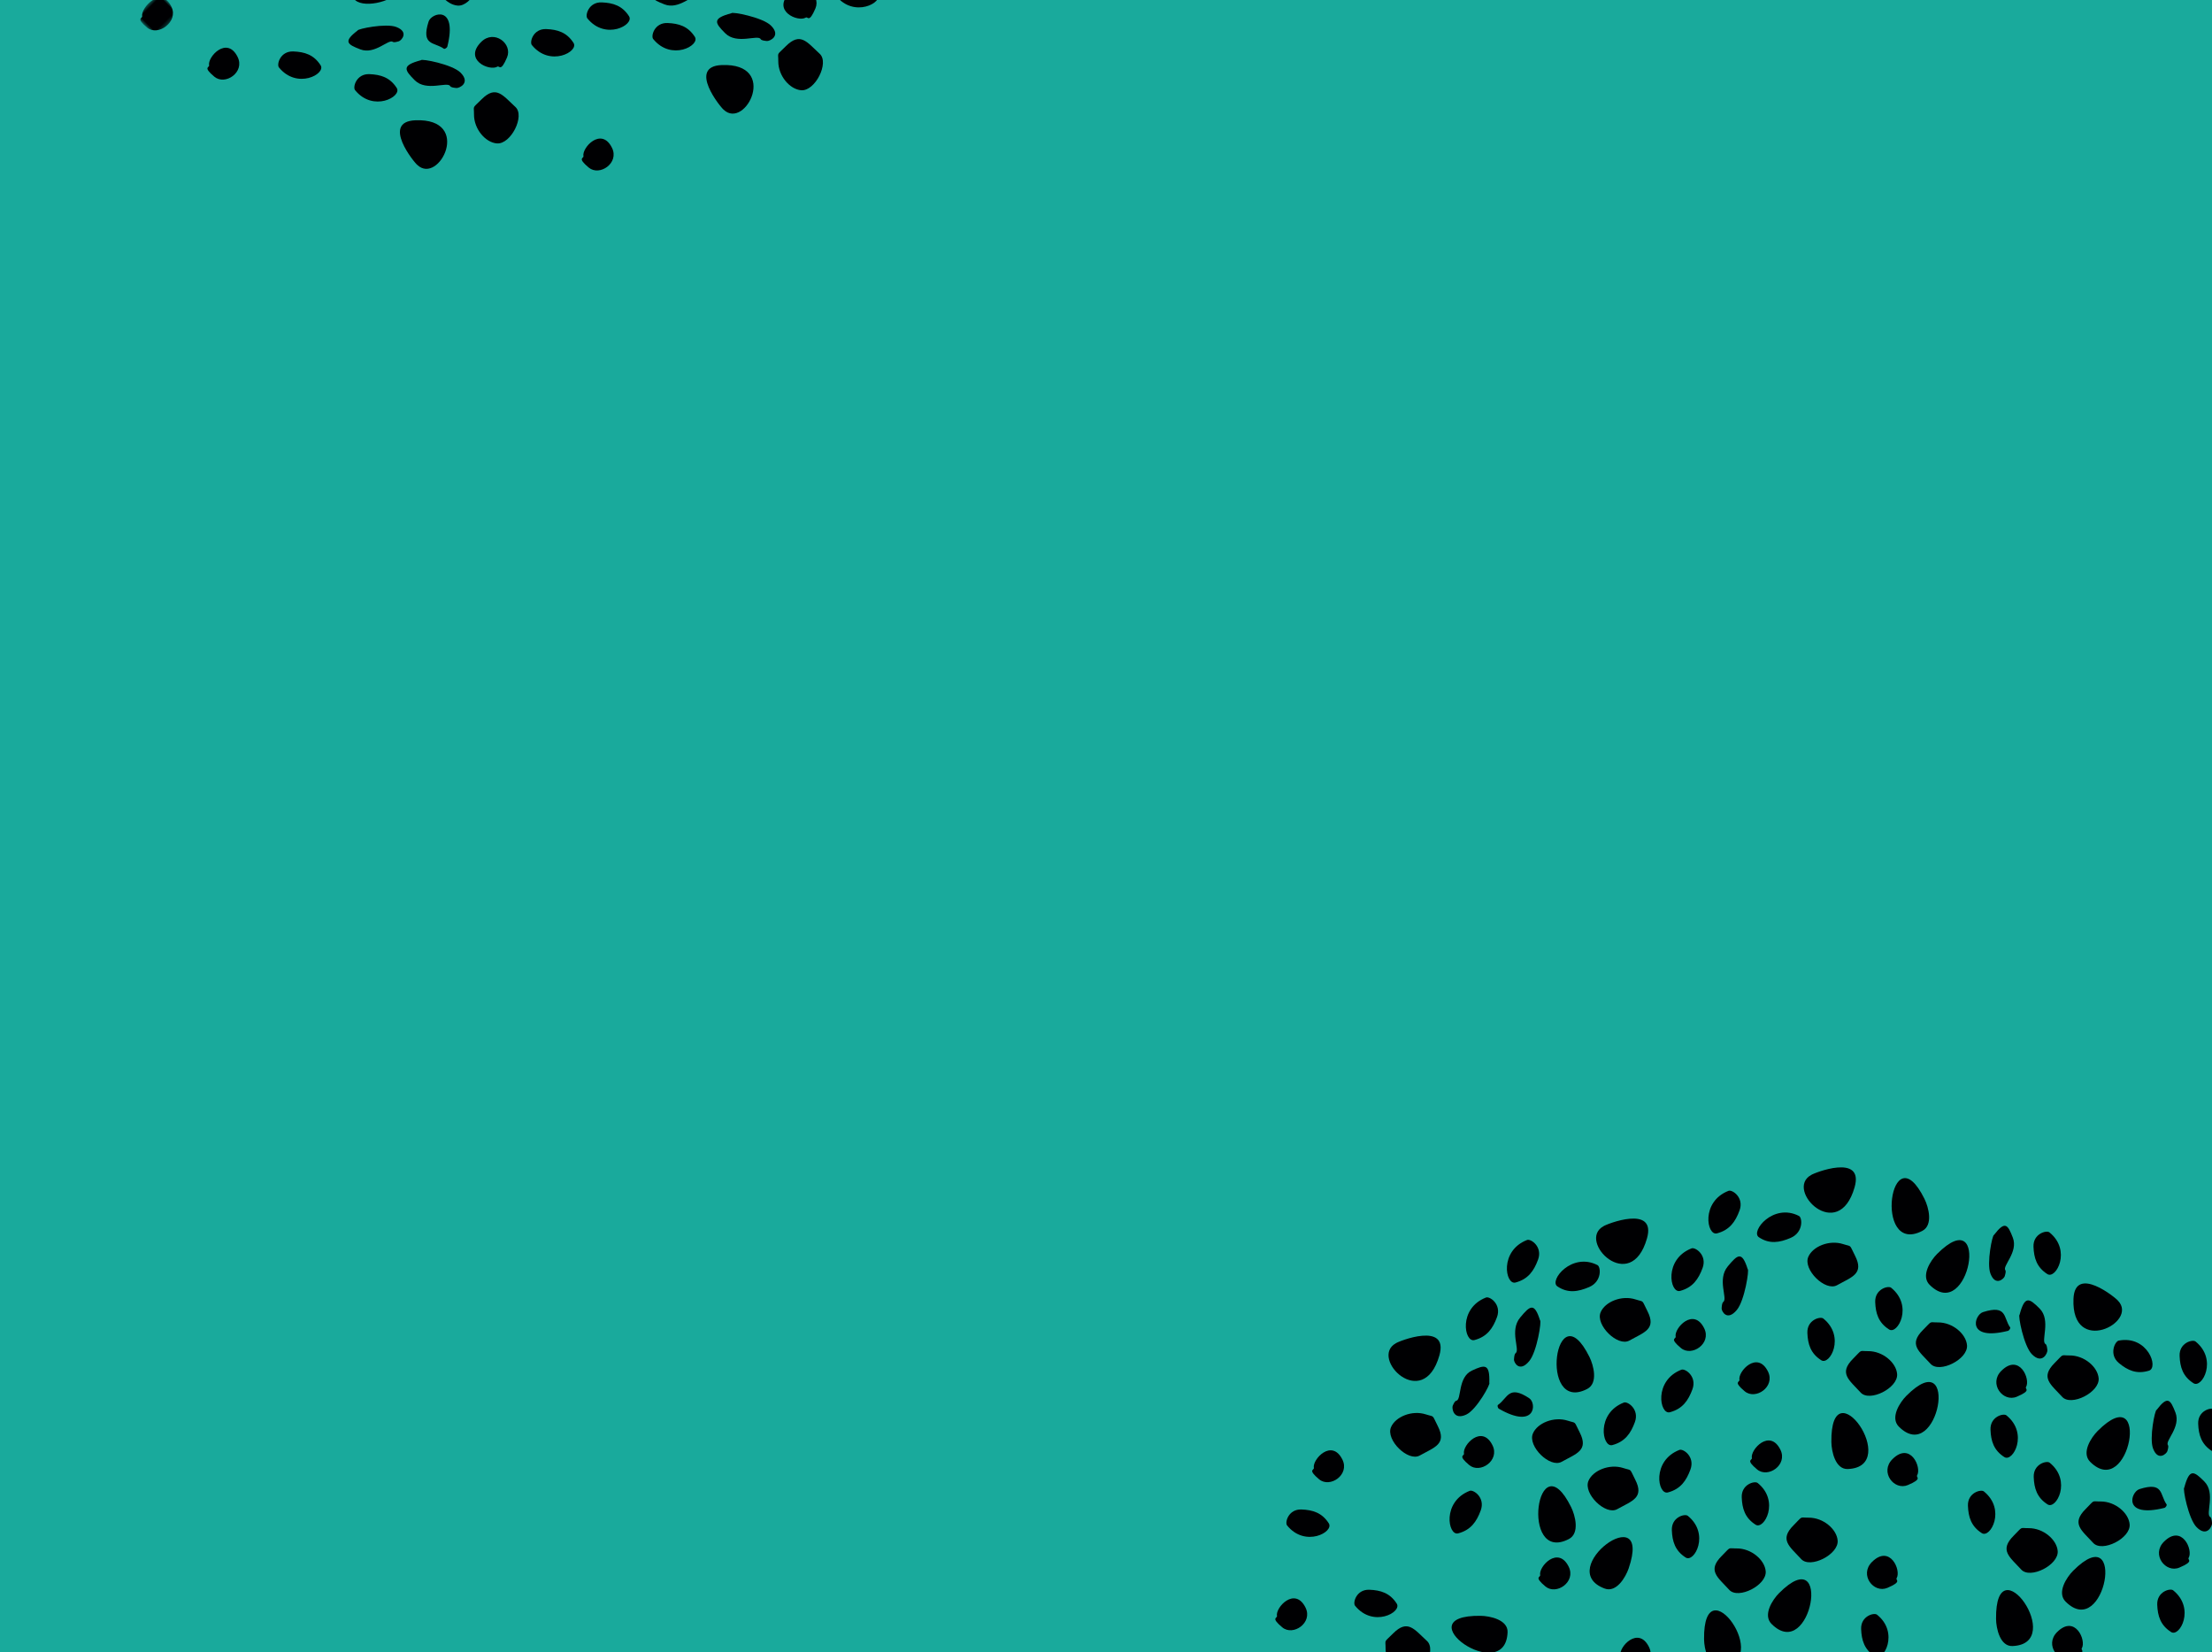 <?xml version="1.0" encoding="UTF-8"?>
<svg width="640px" height="478px" viewBox="0 0 640 478" version="1.1" xmlns="http://www.w3.org/2000/svg" xmlns:xlink="http://www.w3.org/1999/xlink">
    <!-- Generator: Sketch 51.3 (57544) - http://www.bohemiancoding.com/sketch -->
    <title>RTO-Mobile</title>
    <desc>Created with Sketch.</desc>
    <defs>
        <polygon id="path-1" points="4.07611983e-05 0.112 298.805 0.112 298.805 295.995 4.07611983e-05 295.995"></polygon>
        <polygon id="path-3" points="0.736 0.248 10.443 0.248 10.443 8.557 0.736 8.557"></polygon>
        <polygon id="path-5" points="4.07611983e-05 0.112 298.805 0.112 298.805 295.995 4.07611983e-05 295.995"></polygon>
    </defs>
    <g id="RTO-Mobile" stroke="none" stroke-width="1" fill="none" fill-rule="evenodd">
        <rect fill="#19AA9C" x="0" y="0" width="640" height="478"></rect>
        <g id="seeds" transform="translate(153.981, -111.019) rotate(-225) translate(-153.981, 111.019) translate(-9.519, -268.519)">
            <g id="Group-3">
                <mask id="mask-2" fill="white">
                    <use xlink:href="#path-1"></use>
                </mask>
                <g id="Clip-2"></g>
            </g>
            <path d="M292.191,149.881 C299.549,156.674 301.1,141.254 300.929,140.347 C300.685,131.682 279.961,138.586 292.191,149.881 L292.191,149.881 Z" id="Fill-70" fill="#000002"></path>
            <path d="M216.535,26.912 C223.893,33.708 225.443,18.285 225.273,17.379 C225.029,8.714 204.306,15.618 216.535,26.912" id="Fill-138" fill="#000002"></path>
            <path d="M203.262,24.26 L203.262,24.26 C202.834,25.808 209.314,27.955 209.314,32.701 C209.314,36.985 208.991,38.462 203.948,35.535 C203.53,35.847 198.386,28.303 198.386,24.899 C198.386,20.593 201.921,22.015 202.382,22.592 C202.914,23.26 203.376,23.848 203.262,24.26" id="Fill-140" fill="#000002"></path>
            <path d="M204.181,16.124 C202.231,18.051 203.543,17.653 199.561,17.653 C193.566,17.653 194.406,14.111 194.185,9.167 C194.013,5.335 202.79,2.425 205.429,5.5 C207.58,8.01 207.2,13.15 204.181,16.125 L204.181,16.124 Z" id="Fill-142" fill="#000002"></path>
            <path d="M189.622,19.426 C192.211,20.053 195.25,27.794 187.882,27.794 C182.631,27.793 181.741,20.966 185.767,19.336 C190.175,17.555 188.921,19.255 189.622,19.426" id="Fill-144" fill="#000002"></path>
            <path d="M178.992,17.643 C178.874,18.749 175.354,20.735 172.79,17.965 C170.585,15.583 169.243,13.103 170.033,9.535 C170.67,6.656 179.873,9.369 178.992,17.643" id="Fill-146" fill="#000002"></path>
            <path d="M198.589,36.56 L198.588,36.561 C198.543,36.3 197.781,36.086 197.409,36.311 C186.713,42.761 193.771,46.487 196.17,45.243 C202.746,41.831 199.131,39.924 198.589,36.56" id="Fill-150" fill="#000002"></path>
            <path d="M207.623,45.891 C207.558,45.496 206.955,45.153 206.263,44.768 C205.663,44.435 202.221,44.486 203.874,48.217 C205.179,51.167 212.286,55.833 212.511,55.412 C217.764,56.117 217.461,54.719 215.819,51.006 C213.997,46.897 207.867,47.389 207.623,45.892 L207.623,45.891 Z" id="Fill-156" fill="#000002"></path>
            <path d="M225.226,46.281 C226.108,38.004 216.905,35.291 216.267,38.173 C215.477,41.741 216.819,44.22 219.026,46.602 C221.59,49.37 225.109,47.385 225.226,46.281" id="Fill-158" fill="#000002"></path>
            <path d="M234.473,63.968 C235.354,55.691 226.153,52.979 225.513,55.859 C224.724,59.428 226.066,61.907 228.272,64.29 C230.837,67.057 234.356,65.072 234.473,63.968" id="Fill-180" fill="#000002"></path>
            <path d="M290.509,78.289 C297.869,85.085 299.42,69.663 299.247,68.756 C299.006,60.092 278.281,66.996 290.508,78.289 L290.509,78.289 Z" id="Fill-294" fill="#000002"></path>
            <path d="M276.395,78.164 L276.395,78.164 C275.97,79.712 282.448,81.858 282.447,86.604 C282.447,90.89 282.125,92.365 277.083,89.439 C276.662,89.751 271.519,82.209 271.519,78.803 C271.519,74.496 275.054,75.919 275.515,76.496 C276.046,77.163 276.511,77.754 276.395,78.164" id="Fill-296" fill="#000002"></path>
            <path d="M277.317,67.499 C275.364,69.425 276.675,69.031 272.696,69.031 C266.702,69.031 267.539,65.486 267.319,60.543 C267.149,56.711 275.923,53.803 278.562,56.877 C280.715,59.386 280.332,64.525 277.316,67.5 L277.317,67.499 Z" id="Fill-298" fill="#000002"></path>
            <path d="M262.756,72.487 C265.343,73.113 268.384,80.856 261.017,80.856 C255.764,80.856 254.876,74.027 258.898,72.398 C263.309,70.614 262.056,72.319 262.756,72.487" id="Fill-300" fill="#000002"></path>
            <path d="M251.286,69.864 C251.168,70.968 247.65,72.954 245.085,70.183 C242.879,67.802 241.536,65.322 242.326,61.754 C242.965,58.875 252.166,61.588 251.285,69.865 L251.286,69.864 Z" id="Fill-302" fill="#000002"></path>
            <path d="M270.039,87.095 C269.998,86.835 269.232,86.621 268.861,86.845 C258.165,93.296 265.224,97.022 267.62,95.778 C274.198,92.365 270.586,90.459 270.039,87.095" id="Fill-304" fill="#000002"></path>
            <path d="M257.142,103.717 C255.189,105.642 256.505,105.247 252.522,105.247 C246.528,105.247 247.365,101.703 247.144,96.76 C246.974,92.927 255.748,90.02 258.388,93.092 C260.539,95.602 260.158,100.744 257.142,103.717 Z" id="Fill-306" fill="#000002"></path>
            <path d="M270.142,118.756 L270.141,118.757 C267.453,118.757 262.272,117.662 262.272,113.989 C262.272,97.7 292.182,118.756 270.142,118.756" id="Fill-308" fill="#000002"></path>
            <path d="M279.076,98.954 C279.011,98.557 278.406,98.215 277.712,97.829 C277.116,97.497 273.673,97.547 275.327,101.277 C276.633,104.228 283.738,108.894 283.962,108.473 C289.215,109.179 288.915,107.782 287.269,104.07 C285.451,99.959 279.32,100.45 279.076,98.954" id="Fill-310" fill="#000002"></path>
            <path d="M296.679,96.814 L296.678,96.814 C297.56,88.538 288.356,85.826 287.719,88.707 C286.93,92.275 288.272,94.752 290.476,97.135 C293.041,99.906 296.559,97.92 296.679,96.814" id="Fill-312" fill="#000002"></path>
            <path d="M307.607,117.029 C307.489,118.131 303.971,120.121 301.404,117.35 C299.197,114.967 297.858,112.489 298.647,108.921 C299.284,106.04 308.485,108.752 307.607,117.029" id="Fill-316" fill="#000002"></path>
            <path d="M263.475,36.556 C262.094,38.659 253.706,38.975 255.916,32.436 C257.492,27.775 264.353,29.087 264.718,33.16 C265.116,37.624 263.848,35.986 263.475,36.556 Z" id="Fill-344" fill="#000002"></path>
            <g id="Group-350" transform="translate(316.072, 148.235)">
                <mask id="mask-4" fill="white">
                    <use xlink:href="#path-3"></use>
                </mask>
                <g id="Clip-349"></g>
                <path d="M9.056,7.23 C7.606,9.304 -1.196,9.616 1.123,3.166 C2.777,-1.434 9.981,-0.137 10.363,3.882 C10.781,8.284 9.451,6.668 9.056,7.23" id="Fill-348" fill="#000002" mask="url(#mask-4)"></path>
            </g>
            <path d="M321.476,131.73 C320.093,133.832 311.707,134.149 313.92,127.61 C315.495,122.948 322.355,124.26 322.72,128.334 C323.119,132.798 321.851,131.16 321.474,131.73 L321.476,131.73 Z" id="Fill-351" fill="#000002"></path>
        </g>
        <g id="seeds" transform="translate(524.981, 489.981) rotate(-225) translate(-524.981, -489.981) translate(361.481, 332.481)">
            <g id="Group-3">
                <mask id="mask-6" fill="white">
                    <use xlink:href="#path-5"></use>
                </mask>
                <g id="Clip-2"></g>
            </g>
            <path d="M46.402,112.696 C46.289,112.284 46.75,111.696 47.281,111.028 C47.743,110.451 51.278,109.028 51.278,113.335 C51.278,116.74 46.135,124.284 45.714,123.972 C40.673,126.896 40.35,125.423 40.35,121.135 C40.35,116.391 46.829,114.244 46.402,112.696" id="Fill-4" fill="#000002"></path>
            <path d="M44.642,104.559 C41.623,101.585 41.243,96.445 43.393,93.936 C46.033,90.861 54.81,93.771 54.638,97.603 C54.417,102.544 55.257,106.09 49.259,106.09 C45.279,106.09 46.592,106.484 44.642,104.56 L44.642,104.559 Z" id="Fill-6" fill="#000002"></path>
            <path d="M59.201,108.706 C56.613,109.332 53.571,117.072 60.941,117.072 C66.192,117.071 67.082,110.243 63.056,108.615 C58.649,106.831 59.902,108.534 59.201,108.706" id="Fill-8" fill="#000002"></path>
            <path d="M68.99,105.237 C69.107,106.34 72.625,108.329 75.193,105.559 C77.398,103.175 78.739,100.697 77.949,97.129 C77.311,94.248 68.108,96.963 68.99,105.237" id="Fill-10" fill="#000002"></path>
            <path d="M85.439,129.706 C63.399,129.706 93.308,108.65 93.308,124.936 C93.308,128.612 88.126,129.706 85.438,129.706 L85.439,129.706 Z" id="Fill-12" fill="#000002"></path>
            <path d="M52.757,124.155 C52.213,127.52 48.598,129.424 55.176,132.838 C57.572,134.079 64.633,130.353 53.935,123.904 C53.565,123.68 52.798,123.895 52.757,124.156 L52.757,124.155 Z" id="Fill-14" fill="#000002"></path>
            <path d="M65.654,138.249 C67.608,140.176 66.295,139.779 70.275,139.779 C76.272,139.779 75.432,136.237 75.653,131.293 C75.826,127.46 67.048,124.551 64.408,127.626 C62.259,130.135 62.638,135.275 65.654,138.25 L65.654,138.249 Z" id="Fill-16" fill="#000002"></path>
            <path d="M51.814,153.289 C29.775,153.289 59.684,132.233 59.684,148.519 C59.685,152.194 54.502,153.289 51.813,153.289 L51.814,153.289 Z" id="Fill-18" fill="#000002"></path>
            <path d="M40.359,136.014 C40.114,137.51 33.983,137.017 32.163,141.128 C30.521,144.84 30.218,146.236 35.472,145.533 C35.696,145.955 42.803,141.287 44.108,138.337 C45.761,134.607 42.32,134.553 41.72,134.89 C41.026,135.275 40.425,135.615 40.359,136.014" id="Fill-20" fill="#000002"></path>
            <path d="M23.597,133.875 C23.715,134.978 27.232,136.964 29.797,134.196 C32.005,131.813 33.345,129.335 32.556,125.765 C31.917,122.886 22.715,125.598 23.597,133.875 L23.597,133.875 Z" id="Fill-22" fill="#000002"></path>
            <path d="M68.149,156.614 C68.267,157.717 71.786,159.706 74.351,156.936 C76.559,154.553 77.899,152.074 77.108,148.507 C76.472,145.626 67.268,148.337 68.149,156.614" id="Fill-24" fill="#000002"></path>
            <path d="M111.095,135.604 C95.437,151.635 101.637,115.931 113.274,126.723 C115.899,129.156 113.002,133.651 111.094,135.604 L111.095,135.604 Z" id="Fill-26" fill="#000002"></path>
            <path d="M85.831,147.512 C87.784,149.439 86.47,149.044 90.45,149.044 C96.445,149.044 95.608,145.497 95.828,140.557 C95.997,136.725 87.224,133.816 84.584,136.89 C82.432,139.399 82.814,144.538 85.831,147.512" id="Fill-28" fill="#000002"></path>
            <path d="M87.484,164.194 C87.601,165.297 91.122,167.286 93.686,164.516 C95.891,162.132 97.232,159.655 96.443,156.087 C95.807,153.206 86.602,155.918 87.484,164.194 L87.484,164.194 Z" id="Fill-30" fill="#000002"></path>
            <path d="M99.549,112.072 C96.963,112.698 93.922,120.441 101.289,120.441 C106.541,120.441 107.431,113.612 103.407,111.984 C98.998,110.2 100.251,111.904 99.549,112.072" id="Fill-32" fill="#000002"></path>
            <path d="M29.767,185.255 C22.406,192.048 20.855,176.628 21.028,175.721 C21.273,167.057 41.994,173.961 29.766,185.255 L29.767,185.255 Z" id="Fill-34" fill="#000002"></path>
            <path d="M44.72,181.76 C45.148,183.308 38.67,185.454 38.668,190.199 C38.668,194.486 38.993,195.962 44.033,193.036 C44.453,193.347 49.597,185.803 49.596,182.399 C49.596,178.093 46.062,179.515 45.6,180.092 C45.069,180.76 44.606,181.35 44.72,181.76" id="Fill-36" fill="#000002"></path>
            <path d="M42.118,174.466 C44.072,176.392 42.758,175.996 46.737,175.996 C52.732,175.996 51.895,172.451 52.116,167.51 C52.285,163.677 43.511,160.767 40.872,163.842 C38.72,166.351 39.103,171.491 42.118,174.466" id="Fill-38" fill="#000002"></path>
            <path d="M57.518,176.927 C54.932,177.552 51.89,185.294 59.259,185.294 C64.51,185.294 65.4,178.463 61.375,176.836 C56.966,175.054 58.221,176.755 57.517,176.927 L57.518,176.927 Z" id="Fill-40" fill="#000002"></path>
            <path d="M67.31,175.144 C67.426,176.246 70.944,178.236 73.509,175.464 C75.717,173.082 77.057,170.603 76.268,167.036 C75.63,164.154 66.427,166.87 67.309,175.144 L67.31,175.144 Z" id="Fill-42" fill="#000002"></path>
            <path d="M83.758,199.612 C61.717,199.612 91.627,178.557 91.627,194.843 C91.627,198.518 86.446,199.612 83.758,199.612" id="Fill-44" fill="#000002"></path>
            <path d="M48.555,192.376 L48.554,192.376 C48.595,192.116 49.361,191.901 49.731,192.127 C60.43,198.574 53.369,202.302 50.973,201.059 C44.396,197.646 48.008,195.74 48.555,192.376" id="Fill-46" fill="#000002"></path>
            <path d="M62.293,208.156 C64.246,210.08 62.933,209.686 66.912,209.686 C72.906,209.686 72.07,206.141 72.291,201.198 C72.46,197.367 63.686,194.458 61.046,197.532 C58.896,200.041 59.276,205.179 62.293,208.157 L62.293,208.156 Z" id="Fill-48" fill="#000002"></path>
            <path d="M48.451,222.351 L48.451,222.353 C51.139,222.353 56.322,221.257 56.321,217.583 C56.321,201.298 26.413,222.351 48.451,222.351" id="Fill-50" fill="#000002"></path>
            <path d="M37.835,205.078 C37.901,204.68 38.505,204.339 39.198,203.953 C39.797,203.618 43.239,203.672 41.586,207.401 C40.279,210.353 33.175,215.019 32.95,214.597 C27.698,215.3 27.997,213.904 29.643,210.192 C31.462,206.081 37.593,206.574 37.835,205.078 L37.835,205.078 Z" id="Fill-52" fill="#000002"></path>
            <path d="M21.075,203.78 C20.193,195.503 29.397,192.791 30.033,195.672 C30.825,199.241 29.484,201.718 27.276,204.102 C24.711,206.871 21.193,204.883 21.075,203.78" id="Fill-54" fill="#000002"></path>
            <path d="M64.787,224.836 C64.907,225.939 68.425,227.928 70.99,225.157 C73.194,222.774 74.536,220.296 73.746,216.728 C73.11,213.846 63.906,216.562 64.787,224.836" id="Fill-56" fill="#000002"></path>
            <path d="M108.573,205.51 C92.917,221.542 99.112,185.838 110.752,196.629 C113.377,199.065 110.481,203.557 108.573,205.51 L108.573,205.51 Z" id="Fill-58" fill="#000002"></path>
            <path d="M82.468,216.579 C84.419,218.503 83.105,218.108 87.087,218.108 C93.082,218.108 92.242,214.565 92.465,209.622 C92.636,205.789 83.861,202.88 81.222,205.955 C79.07,208.464 79.451,213.602 82.468,216.58 L82.468,216.579 Z" id="Fill-60" fill="#000002"></path>
            <path d="M84.962,232.416 C85.08,233.521 88.597,235.507 91.165,232.737 C93.37,230.354 94.711,227.876 93.921,224.308 C93.282,221.427 84.08,224.142 84.962,232.416 L84.962,232.416 Z" id="Fill-62" fill="#000002"></path>
            <path d="M97.869,181.137 C95.281,181.763 92.241,189.505 99.608,189.505 C104.86,189.505 105.751,182.676 101.725,181.048 C97.317,179.264 98.57,180.968 97.869,181.137" id="Fill-64" fill="#000002"></path>
            <path d="M13.509,151.562 C12.628,143.285 21.832,140.573 22.467,143.451 C23.26,147.022 21.918,149.501 19.711,151.884 C17.146,154.651 13.626,152.665 13.509,151.562" id="Fill-66" fill="#000002"></path>
            <path d="M29.034,167.461 C29.97,168.098 33.959,166.668 33.602,162.839 C33.297,159.544 32.311,156.863 28.998,155.121 C26.327,153.714 22.013,162.68 29.033,167.461 L29.034,167.461 Z" id="Fill-68" fill="#000002"></path>
            <path d="M258.851,260.21 C258.733,261.315 255.215,263.301 252.647,260.531 C250.444,258.148 249.102,255.67 249.892,252.103 C250.528,249.221 259.732,251.936 258.851,260.211 L258.851,260.21 Z" id="Fill-124" fill="#000002"></path>
            <path d="M215.908,241.727 C231.561,257.758 225.364,222.054 213.724,232.845 C211.101,235.281 213.999,239.773 215.908,241.727" id="Fill-126" fill="#000002"></path>
            <path d="M242.01,254.48 C240.058,256.403 241.371,256.01 237.39,256.01 C231.396,256.01 232.236,252.465 232.013,247.521 C231.844,243.689 240.617,240.783 243.257,243.854 C245.409,246.363 245.026,251.505 242.01,254.48 L242.01,254.48 Z" id="Fill-128" fill="#000002"></path>
            <path d="M239.516,269.475 C239.399,270.578 235.881,272.567 233.316,269.797 C231.11,267.413 229.767,264.935 230.557,261.367 C231.197,258.486 240.398,261.201 239.516,269.475" id="Fill-130" fill="#000002"></path>
            <path d="M171.071,303.406 C162.045,308.424 176.542,314.693 177.481,314.81 C185.993,317.256 186.069,295.073 171.071,303.406" id="Fill-184" fill="#000002"></path>
            <path d="M176.867,290.679 C175.583,289.762 171.809,295.228 167.501,293.659 C163.61,292.239 162.363,291.44 166.439,287.602 C166.276,287.099 174.572,284.692 177.662,285.818 C181.575,287.243 179.284,290.141 178.631,290.391 C177.873,290.679 177.21,290.924 176.867,290.679" id="Fill-186" fill="#000002"></path>
            <path d="M185.882,294.113 C184.641,291.678 184.617,293.033 185.83,289.309 C187.653,283.703 190.777,285.605 195.558,286.961 C199.263,288.015 199.367,297.141 195.634,298.638 C192.588,299.859 187.8,297.878 185.882,294.113" id="Fill-188" fill="#000002"></path>
            <path d="M186.136,278.28 C184.755,280.383 176.37,280.7 178.579,274.16 C180.156,269.499 187.016,270.813 187.381,274.884 C187.78,279.349 186.512,277.71 186.136,278.281 L186.136,278.28 Z" id="Fill-190" fill="#000002"></path>
            <path d="M192.55,269.509 C191.492,269.043 190.701,264.916 194.314,263.243 C197.425,261.804 200.339,261.256 203.619,263.17 C206.269,264.716 200.477,273.004 192.549,269.509 L192.55,269.509 Z" id="Fill-192" fill="#000002"></path>
            <path d="M175.133,245.452 C168.036,266.513 197.434,244.257 182.145,239.365 C178.693,238.261 175.997,242.886 175.132,245.453 L175.133,245.452 Z" id="Fill-194" fill="#000002"></path>
            <path d="M169.203,281.306 C165.762,280.692 162.857,283.338 161.432,276.257 C160.912,273.68 166.59,268.515 169.786,280.322 C169.899,280.732 169.466,281.355 169.203,281.308 L169.203,281.306 Z" id="Fill-196" fill="#000002"></path>
            <path d="M158.144,263.793 C156.899,261.359 156.879,262.712 158.088,258.988 C159.914,253.38 163.038,255.285 167.815,256.642 C171.523,257.693 171.627,266.821 167.894,268.317 C164.849,269.537 160.061,267.558 158.143,263.794 L158.144,263.793 Z" id="Fill-198" fill="#000002"></path>
            <path d="M140.667,272.404 C133.572,293.465 162.969,271.209 147.679,266.317 C144.229,265.213 141.533,269.834 140.667,272.404 L140.667,272.404 Z" id="Fill-200" fill="#000002"></path>
            <path d="M154.992,288.278 C153.335,288.035 151.733,294.178 146.78,294.639 C142.306,295.053 140.734,294.901 143.291,289.998 C142.922,289.643 150.289,284.201 153.845,283.872 C158.339,283.456 157.205,286.832 156.644,287.309 C155.999,287.862 155.433,288.341 154.992,288.279 L154.992,288.278 Z" id="Fill-202" fill="#000002"></path>
            <path d="M149.677,305.724 C148.62,305.26 147.83,301.133 151.446,299.459 C154.555,298.021 157.468,297.472 160.749,299.387 C163.396,300.932 157.604,309.222 149.677,305.725 L149.677,305.724 Z" id="Fill-204" fill="#000002"></path>
            <path d="M142.954,256.033 C141.895,255.565 141.105,251.441 144.718,249.769 C147.828,248.328 150.741,247.779 154.024,249.696 C156.671,251.241 150.879,259.528 142.953,256.033 L142.954,256.033 Z" id="Fill-206" fill="#000002"></path>
            <path d="M175.897,221.122 C178.315,219.933 183.427,218.613 184.931,221.897 C191.594,236.442 156.06,230.884 175.897,221.122" id="Fill-208" fill="#000002"></path>
            <path d="M156.461,242.736 C155.22,240.301 155.196,241.655 156.407,237.93 C158.231,232.324 161.355,234.229 166.134,235.586 C169.842,236.634 169.946,245.764 166.211,247.26 C163.166,248.482 158.38,246.501 156.46,242.736 L156.461,242.736 Z" id="Fill-210" fill="#000002"></path>
            <path d="M141.271,234.976 C140.216,234.512 139.421,230.384 143.038,228.711 C146.149,227.272 149.063,226.724 152.342,228.638 C154.99,230.186 149.2,238.472 141.27,234.976 L141.271,234.976 Z" id="Fill-212" fill="#000002"></path>
            <path d="M195.384,237.851 C194.002,239.956 185.618,240.272 187.826,233.733 C189.404,229.07 196.263,230.384 196.628,234.459 C197.026,238.92 195.759,237.282 195.383,237.852 L195.384,237.851 Z" id="Fill-214" fill="#000002"></path>
            <path d="M104.662,284.877 C95.636,289.894 110.134,296.167 111.073,296.281 C119.584,298.727 119.661,276.543 104.662,284.877" id="Fill-216" fill="#000002"></path>
            <path d="M119.474,274.744 C118.232,272.309 118.209,273.66 119.421,269.938 C121.244,264.329 124.369,266.234 129.148,267.591 C132.856,268.64 132.957,277.77 129.225,279.266 C126.18,280.487 121.394,278.506 119.473,274.744 L119.474,274.744 Z" id="Fill-218" fill="#000002"></path>
            <path d="M118.889,258.908 C117.508,261.013 109.118,261.327 111.331,254.788 C112.907,250.127 119.767,251.441 120.131,255.515 C120.531,259.976 119.262,258.338 118.889,258.909 L118.889,258.908 Z" id="Fill-220" fill="#000002"></path>
            <path d="M124.459,250.978 C123.402,250.513 122.611,246.386 126.227,244.712 C129.337,243.275 132.25,242.727 135.53,244.64 C138.178,246.188 132.385,254.477 124.459,250.978" id="Fill-222" fill="#000002"></path>
            <path d="M128.136,218.481 C126.754,220.584 118.366,220.9 120.578,214.359 C122.153,209.701 129.013,211.011 129.378,215.086 C129.778,219.547 128.508,217.912 128.136,218.481" id="Fill-224" fill="#000002"></path>
            <path d="M129.503,309.095 C128.446,308.627 127.654,304.5 131.27,302.827 C134.381,301.39 137.294,300.841 140.574,302.758 C143.221,304.302 137.429,312.589 129.503,309.095 L129.503,309.095 Z" id="Fill-226" fill="#000002"></path>
            <path d="M120.237,289.551 C119.894,288.487 122.655,285.242 126.44,286.762 C129.695,288.068 132.105,289.812 132.796,293.415 C133.355,296.326 122.813,297.527 120.236,289.552 L120.237,289.551 Z" id="Fill-228" fill="#000002"></path>
            <path d="M123.087,164.294 C120.499,164.92 117.459,172.66 124.827,172.66 C130.079,172.66 130.968,165.831 126.943,164.202 C122.535,162.419 123.788,164.125 123.087,164.294" id="Fill-248" fill="#000002"></path>
            <path d="M134.558,160.825 C134.675,161.93 138.196,163.917 140.761,161.146 C142.966,158.762 144.307,156.285 143.517,152.718 C142.882,149.836 133.676,152.552 134.558,160.825" id="Fill-250" fill="#000002"></path>
            <path d="M150.166,185.293 C128.128,185.293 158.036,164.239 158.036,180.525 C158.036,184.199 152.854,185.294 150.166,185.294 L150.166,185.293 Z" id="Fill-252" fill="#000002"></path>
            <path d="M128.703,194.678 C130.654,196.604 129.341,196.21 133.323,196.21 C139.319,196.209 138.477,192.666 138.699,187.723 C138.871,183.891 130.094,180.982 127.455,184.056 C125.305,186.565 125.685,191.704 128.703,194.678" id="Fill-254" fill="#000002"></path>
            <path d="M132.037,212.201 C132.154,213.307 135.673,215.294 138.238,212.523 C140.446,210.14 141.785,207.662 140.995,204.095 C140.359,201.213 131.155,203.926 132.036,212.202 L132.037,212.201 Z" id="Fill-256" fill="#000002"></path>
            <path d="M174.982,191.192 C159.325,207.223 165.522,171.52 177.161,182.31 C179.786,184.744 176.889,189.24 174.981,191.192 L174.982,191.192 Z" id="Fill-258" fill="#000002"></path>
            <path d="M149.716,203.103 C151.67,205.027 150.356,204.632 154.336,204.632 C160.332,204.632 159.494,201.089 159.715,196.145 C159.884,192.314 151.109,189.404 148.47,192.479 C146.321,194.988 146.7,200.126 149.716,203.103" id="Fill-260" fill="#000002"></path>
            <path d="M153.052,219.782 C153.172,220.886 156.69,222.874 159.254,220.104 C161.459,217.72 162.8,215.243 162.011,211.675 C161.375,208.793 152.172,211.508 153.052,219.783 L153.052,219.782 Z" id="Fill-262" fill="#000002"></path>
            <path d="M165.958,167.661 C163.372,168.287 160.33,176.029 167.699,176.029 C172.951,176.029 173.839,169.2 169.816,167.572 C165.406,165.788 166.658,167.492 165.958,167.661" id="Fill-264" fill="#000002"></path>
            <path d="M195.385,205.006 C194.004,207.108 185.615,207.424 187.827,200.883 C189.402,196.224 196.266,197.536 196.627,201.61 C197.027,206.071 195.76,204.436 195.385,205.006 L195.385,205.006 Z" id="Fill-266" fill="#000002"></path>
            <path d="M80.613,83.503 C78.66,85.43 79.973,85.033 75.991,85.033 C69.997,85.033 70.835,81.491 70.614,76.547 C70.442,72.714 79.219,69.805 81.859,72.88 C84.009,75.389 83.629,80.529 80.613,83.504 L80.613,83.503 Z" id="Fill-290" fill="#000002"></path>
            <path d="M39.794,236.187 C40.66,233.62 43.355,228.996 46.805,230.101 C62.095,234.992 32.698,257.249 39.793,236.187 L39.794,236.187 Z" id="Fill-318" fill="#000002"></path>
            <path d="M102.032,256.27 C100.374,256.03 98.775,262.173 93.821,262.633 C89.349,263.048 87.775,262.896 90.331,257.991 C89.966,257.637 97.33,252.196 100.885,251.867 C105.38,251.45 104.245,254.826 103.686,255.302 C103.043,255.856 102.473,256.336 102.032,256.271 L102.032,256.27 Z" id="Fill-320" fill="#000002"></path>
            <path d="M97.558,273.72 C96.504,273.255 95.71,269.127 99.326,267.454 C102.437,266.015 105.35,265.467 108.63,267.381 C111.278,268.927 105.487,277.216 97.558,273.72" id="Fill-322" fill="#000002"></path>
            <path d="M51.703,252.872 C42.677,257.889 57.176,264.161 58.115,264.276 C66.623,266.722 66.704,244.538 51.702,252.872 L51.703,252.872 Z" id="Fill-324" fill="#000002"></path>
            <path d="M65.674,243.578 C64.433,241.143 64.409,242.5 65.621,238.775 C67.445,233.166 70.569,235.071 75.348,236.428 C79.055,237.479 79.159,246.606 75.424,248.103 C72.379,249.324 67.594,247.342 65.674,243.578" id="Fill-326" fill="#000002"></path>
            <path d="M78.226,277.931 C77.168,277.464 76.377,273.34 79.99,271.666 C83.102,270.226 86.016,269.678 89.296,271.594 C91.945,273.139 86.153,281.427 78.225,277.931 L78.226,277.931 Z" id="Fill-328" fill="#000002"></path>
            <path d="M68.959,258.388 C68.616,257.324 71.374,254.08 75.159,255.598 C78.414,256.905 80.827,258.649 81.518,262.252 C82.078,265.163 71.534,266.363 68.959,258.388 L68.959,258.388 Z" id="Fill-330" fill="#000002"></path>
            <path d="M114.684,237.011 C113.303,239.113 104.918,239.429 107.127,232.89 C108.704,228.228 115.564,229.542 115.928,233.617 C116.328,238.078 115.058,236.441 114.684,237.011" id="Fill-332" fill="#000002"></path>
            <path d="M219.761,306.076 C218.379,308.176 209.995,308.495 212.204,301.954 C213.779,297.292 220.64,298.607 221.005,302.681 C221.405,307.142 220.136,305.505 219.761,306.076" id="Fill-334" fill="#000002"></path>
            <path d="M257.592,283.335 C256.209,285.437 247.823,285.753 250.032,279.212 C251.608,274.554 258.472,275.865 258.833,279.938 C259.233,284.4 257.964,282.765 257.591,283.335 L257.592,283.335 Z" id="Fill-336" fill="#000002"></path>
            <path d="M236.995,299.795 C236.877,300.901 233.358,302.887 230.793,300.117 C228.586,297.736 227.245,295.255 228.036,291.687 C228.672,288.808 237.876,291.52 236.995,299.795" id="Fill-353" fill="#000002"></path>
        </g>
    </g>
</svg>